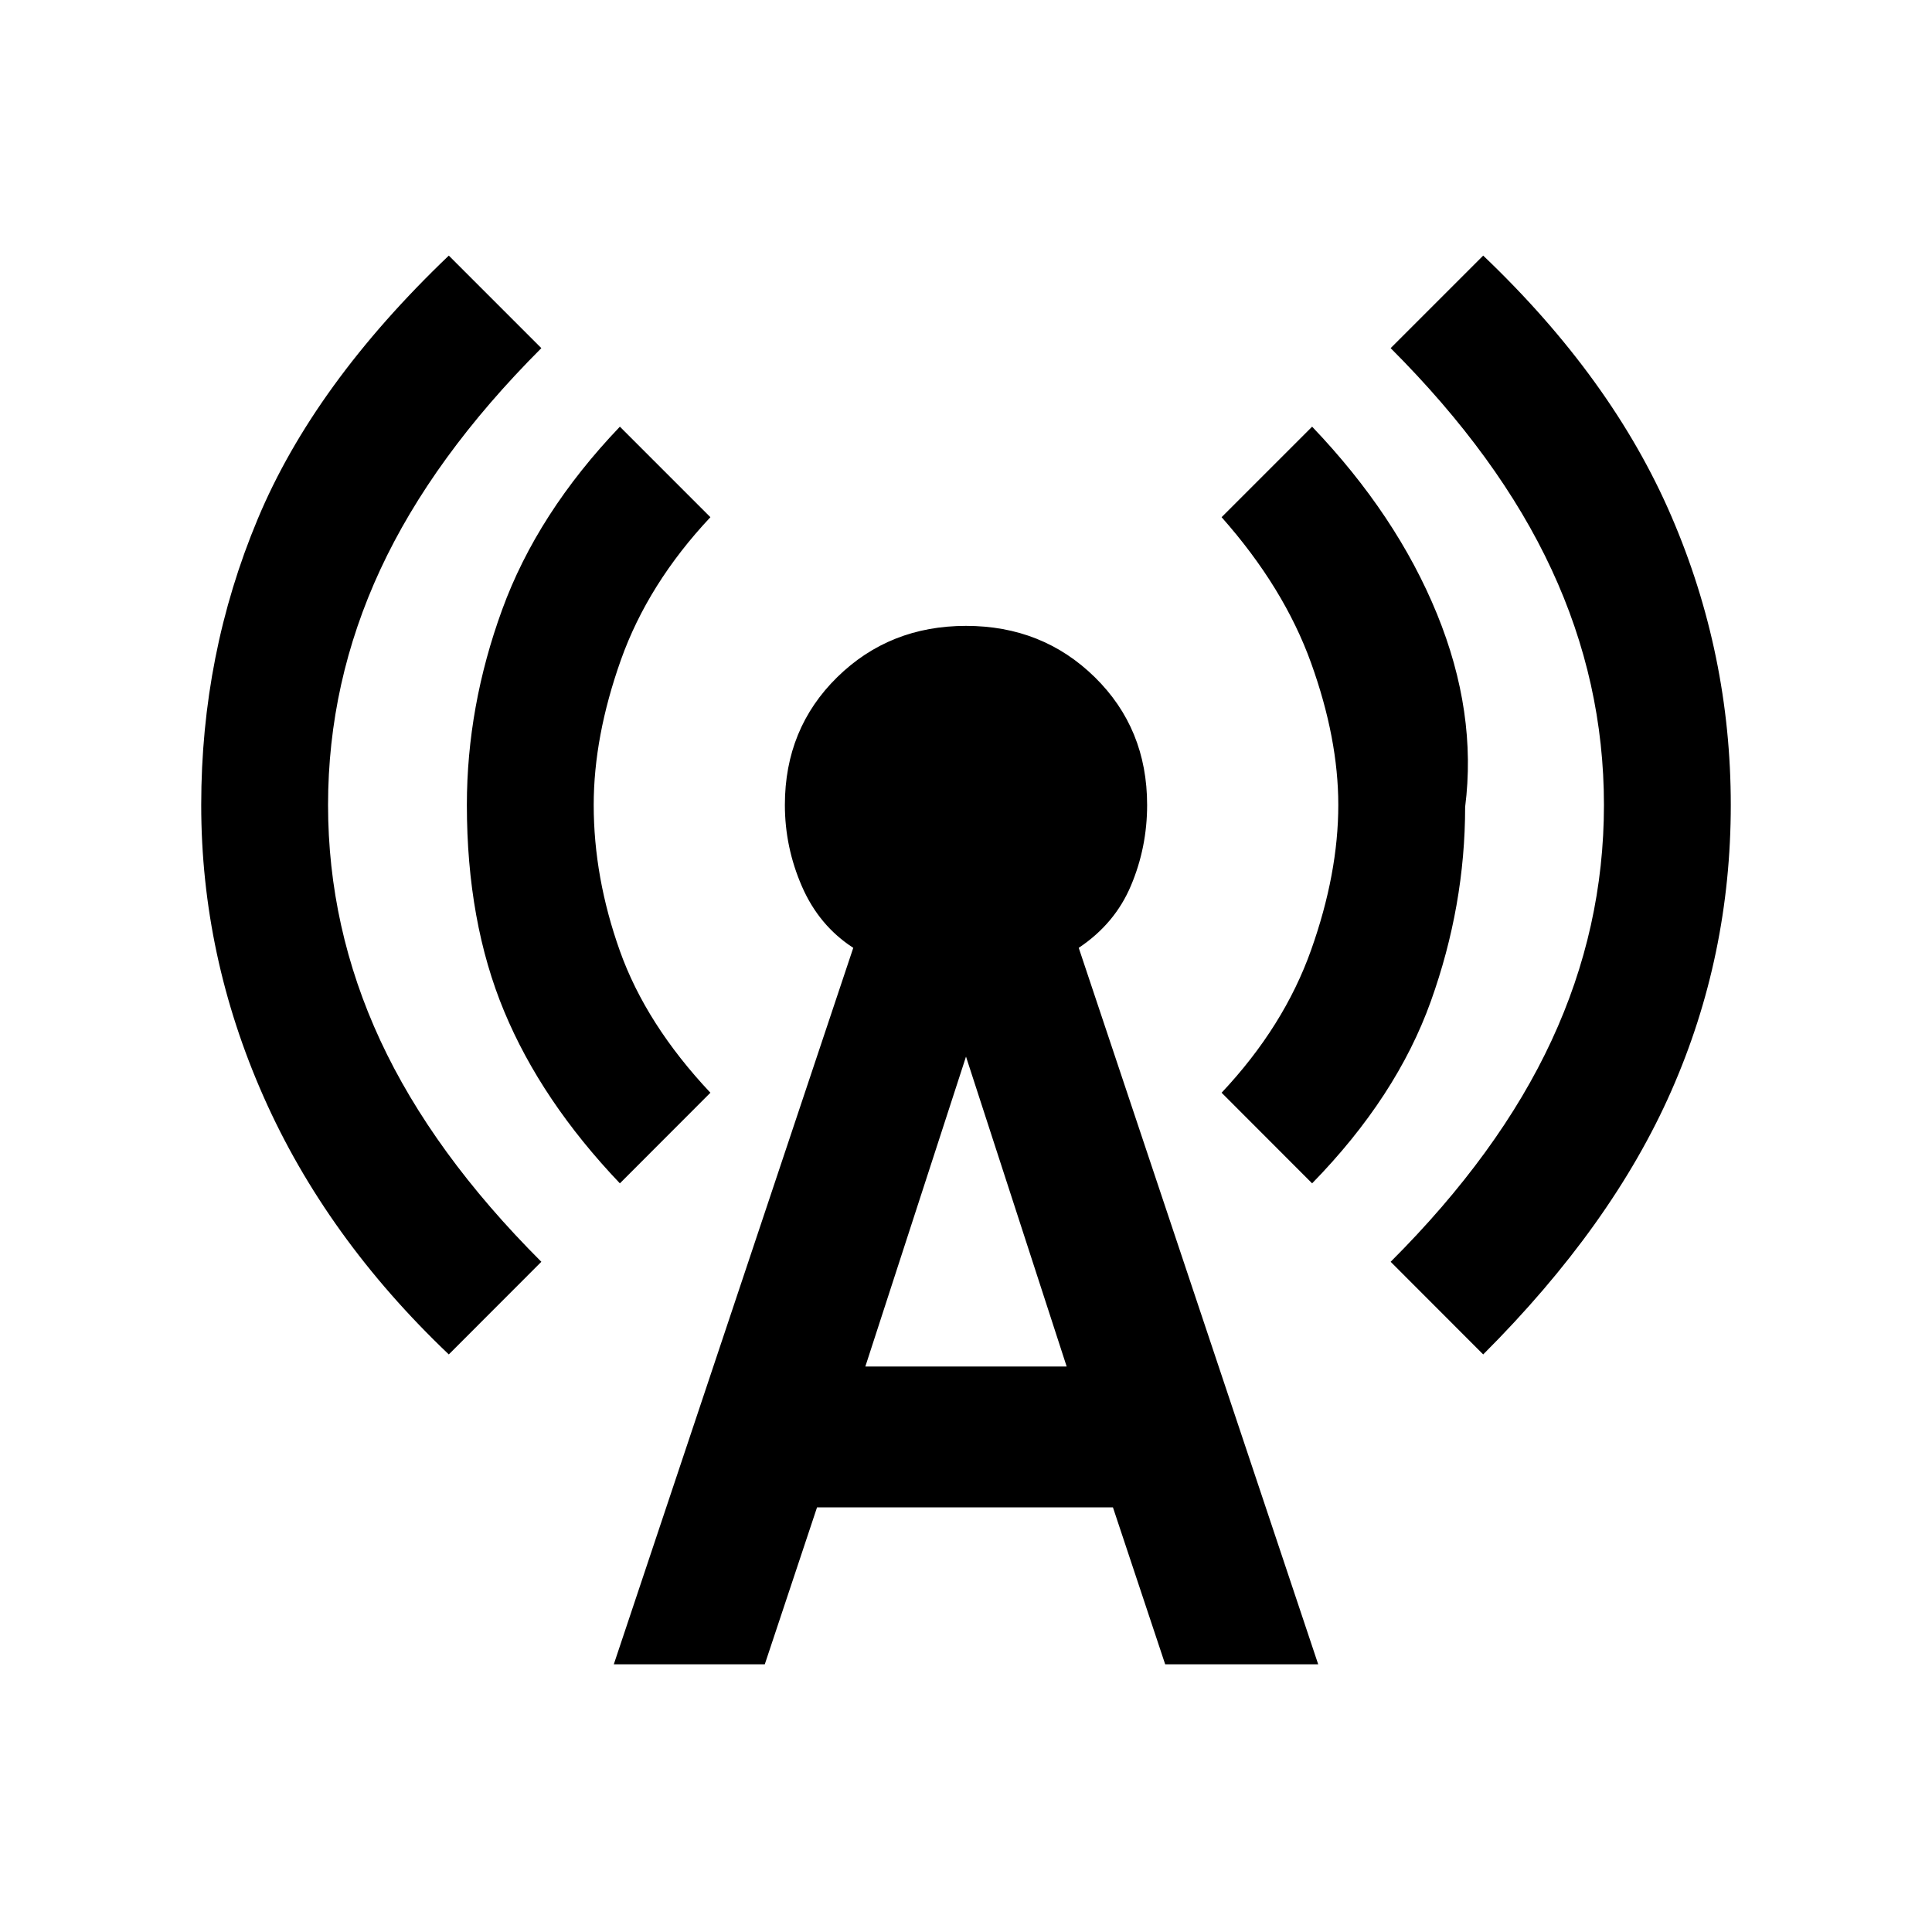 <svg xmlns="http://www.w3.org/2000/svg" height="20" width="20"><path d="M6.417 12.25q-.813-.854-1.198-1.781-.386-.927-.386-2.136 0-1.021.365-2.021.364-1 1.219-1.895l.937.937q-.646.688-.927 1.479-.281.792-.281 1.5 0 .75.271 1.511.271.76.937 1.468Zm8.937 1.771-.958-.959q1.125-1.124 1.666-2.291.542-1.167.542-2.438 0-1.271-.542-2.437-.541-1.167-1.666-2.292l.958-.958q1.334 1.271 1.948 2.698.615 1.427.615 2.989 0 1.563-.615 2.959-.614 1.396-1.948 2.729Zm-10.708 0q-1.271-1.209-1.917-2.667-.646-1.458-.646-3.021 0-1.562.584-2.958.583-1.396 1.979-2.729l.958.958Q4.479 4.729 3.937 5.896q-.541 1.166-.541 2.437t.541 2.438q.542 1.167 1.667 2.291Zm8.937-1.771-.937-.938q.646-.687.927-1.479.281-.791.281-1.5 0-.687-.281-1.468-.281-.782-.927-1.511l.937-.937q.875.916 1.292 1.937.417 1.021.292 2 0 1.021-.355 2.011-.354.989-1.229 1.885Zm-7.229 4.979 2.479-7.417q-.354-.229-.531-.635-.177-.406-.177-.844 0-.791.542-1.323.541-.531 1.333-.531.792 0 1.333.531.542.532.542 1.323 0 .438-.167.834-.166.395-.541.645l2.479 7.417h-1.584l-.541-1.625H8.458l-.541 1.625Zm2.604-3.083h2.084L10 10.938Z"/></svg>